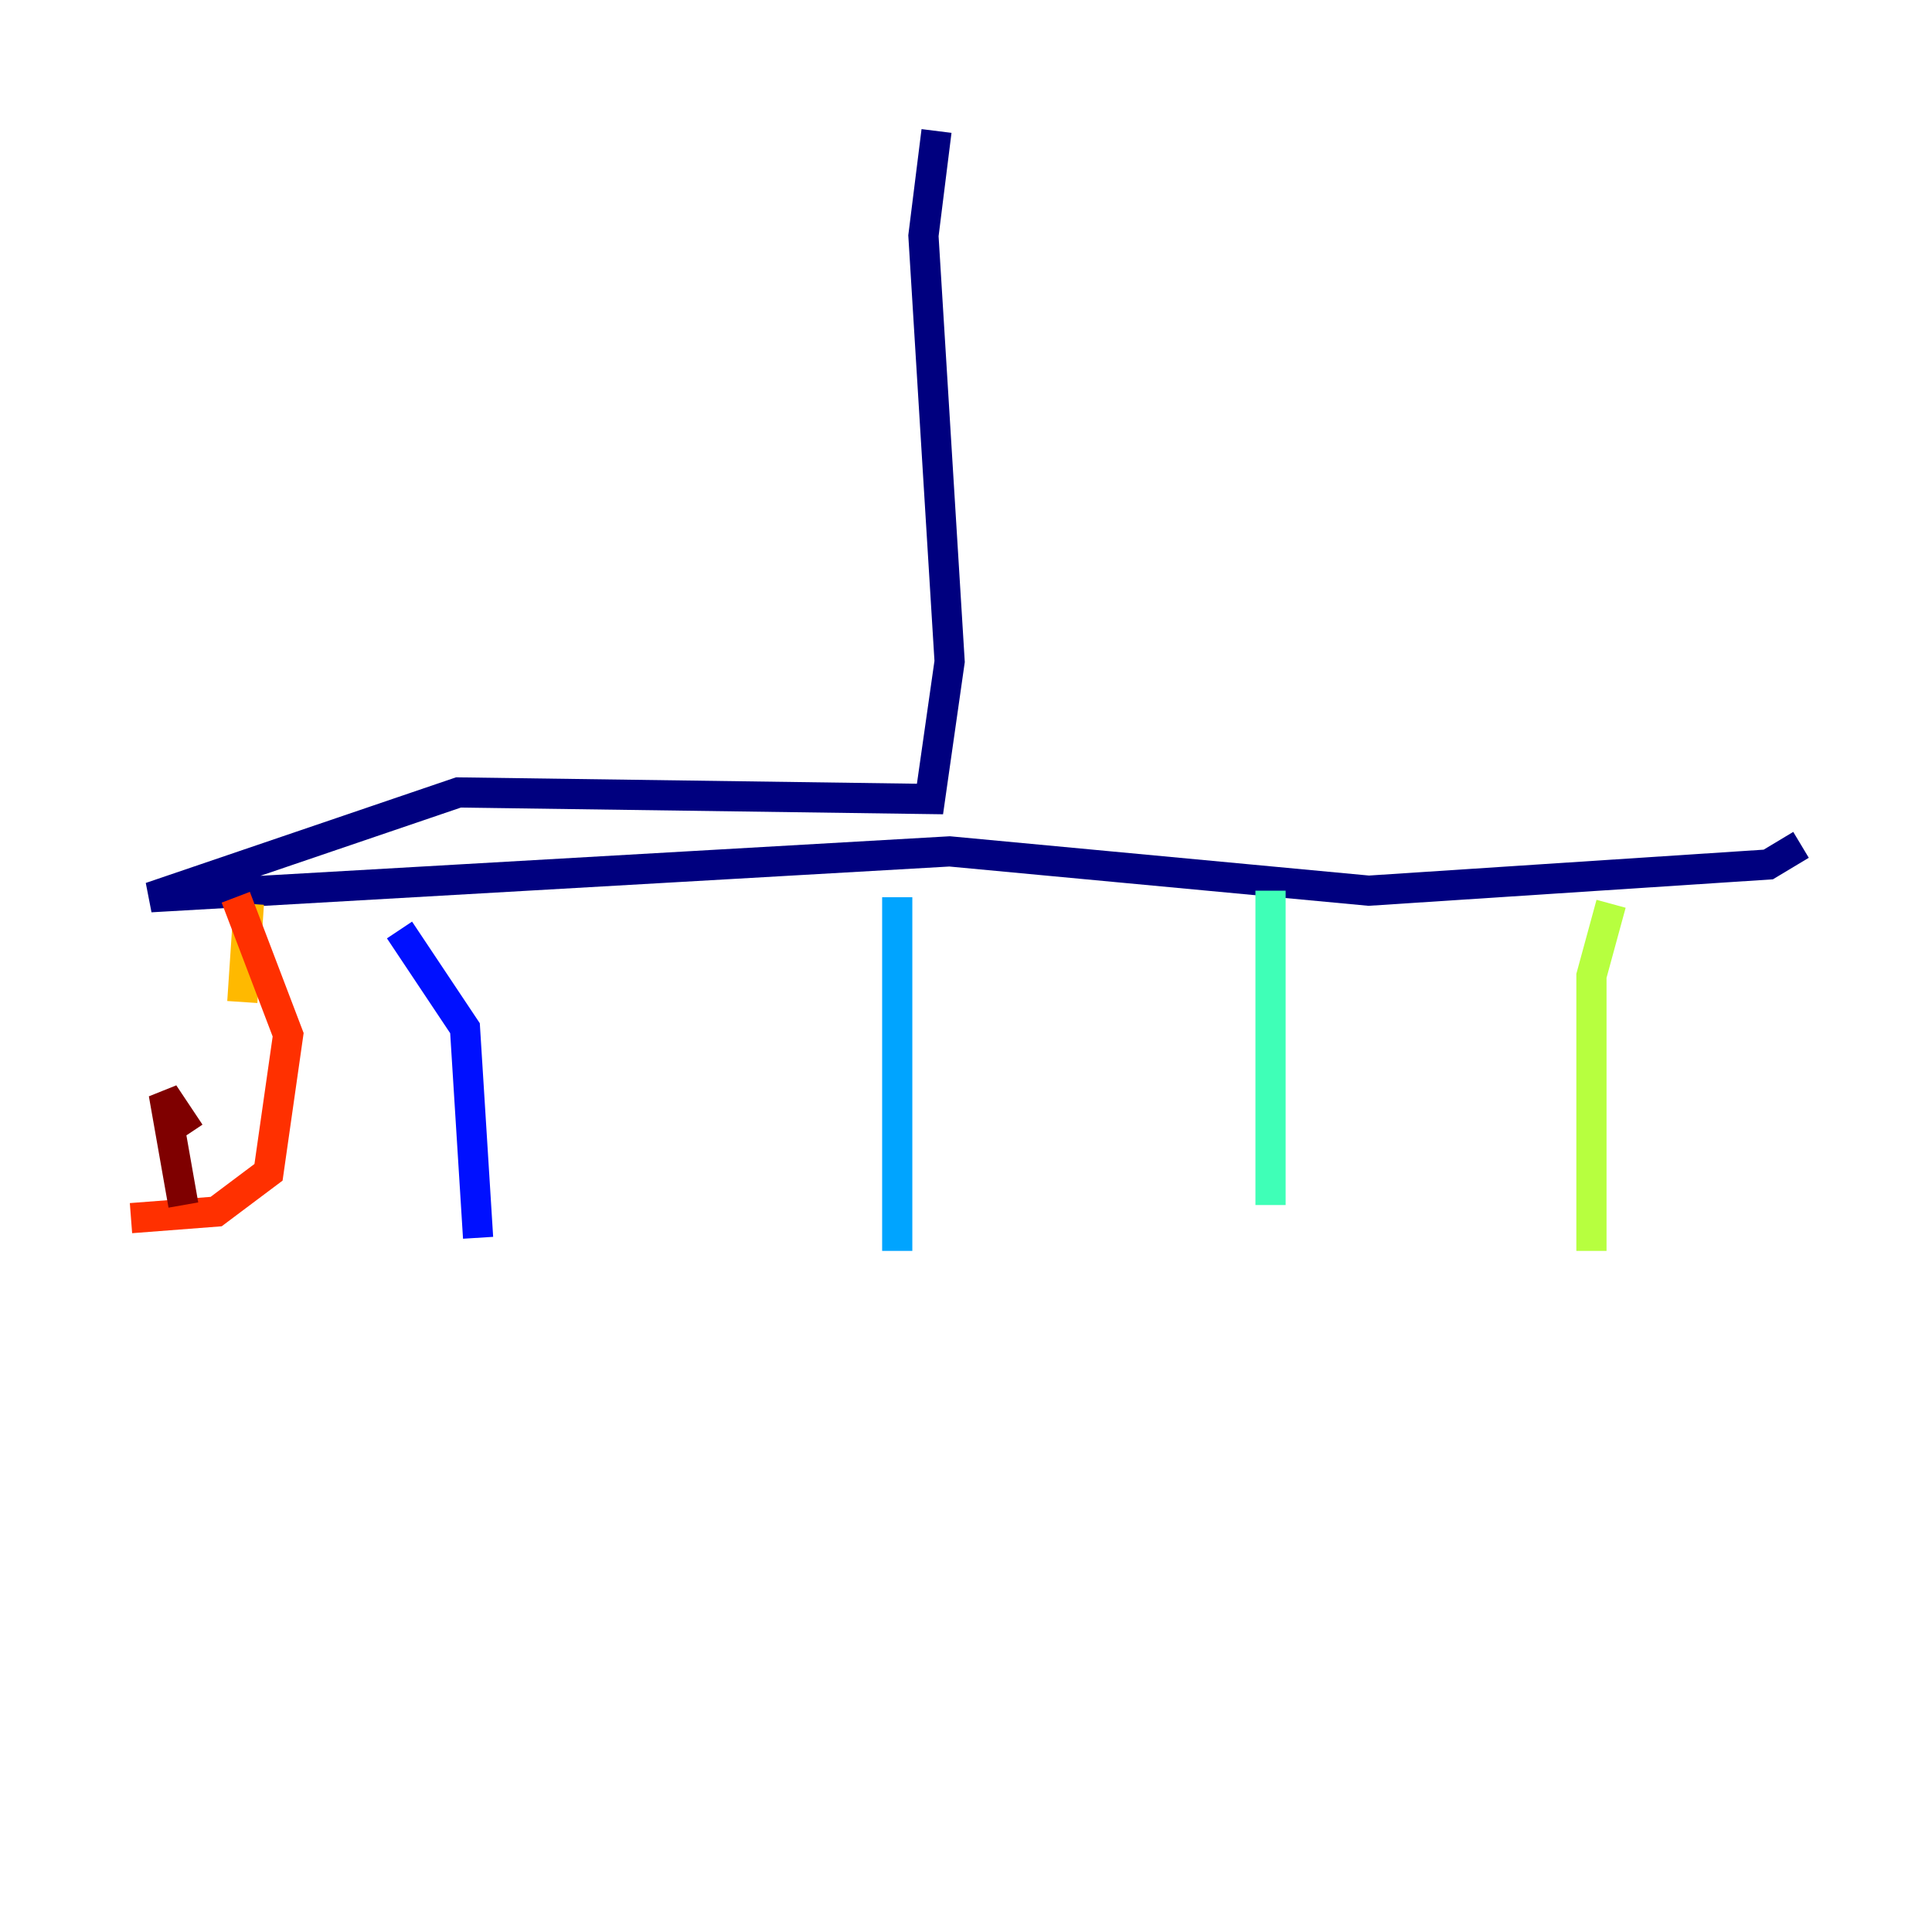<?xml version="1.0" encoding="utf-8" ?>
<svg baseProfile="tiny" height="128" version="1.2" viewBox="0,0,128,128" width="128" xmlns="http://www.w3.org/2000/svg" xmlns:ev="http://www.w3.org/2001/xml-events" xmlns:xlink="http://www.w3.org/1999/xlink"><defs /><polyline fill="none" points="62.047,8.678 61.18,15.62 62.915,43.824 61.614,52.936 30.373,52.502 9.98,59.444 62.915,56.407 90.685,59.01 117.153,57.275 119.322,55.973" stroke="#00007f" stroke-width="2" /><polyline fill="none" points="26.468,61.614 30.807,68.122 31.675,82.007" stroke="#0010ff" stroke-width="2" /><polyline fill="none" points="59.444,59.444 59.444,82.875" stroke="#00a4ff" stroke-width="2" /><polyline fill="none" points="84.176,59.01 84.176,79.837" stroke="#3fffb7" stroke-width="2" /><polyline fill="none" points="106.739,59.878 105.437,64.651 105.437,82.875" stroke="#b7ff3f" stroke-width="2" /><polyline fill="none" points="16.488,59.878 16.054,66.386" stroke="#ffb900" stroke-width="2" /><polyline fill="none" points="15.62,59.444 19.091,68.556 17.79,77.668 14.319,80.271 8.678,80.705" stroke="#ff3000" stroke-width="2" /><polyline fill="none" points="12.149,79.837 10.848,72.461 12.583,75.064" stroke="#7f0000" stroke-width="2" /></svg>